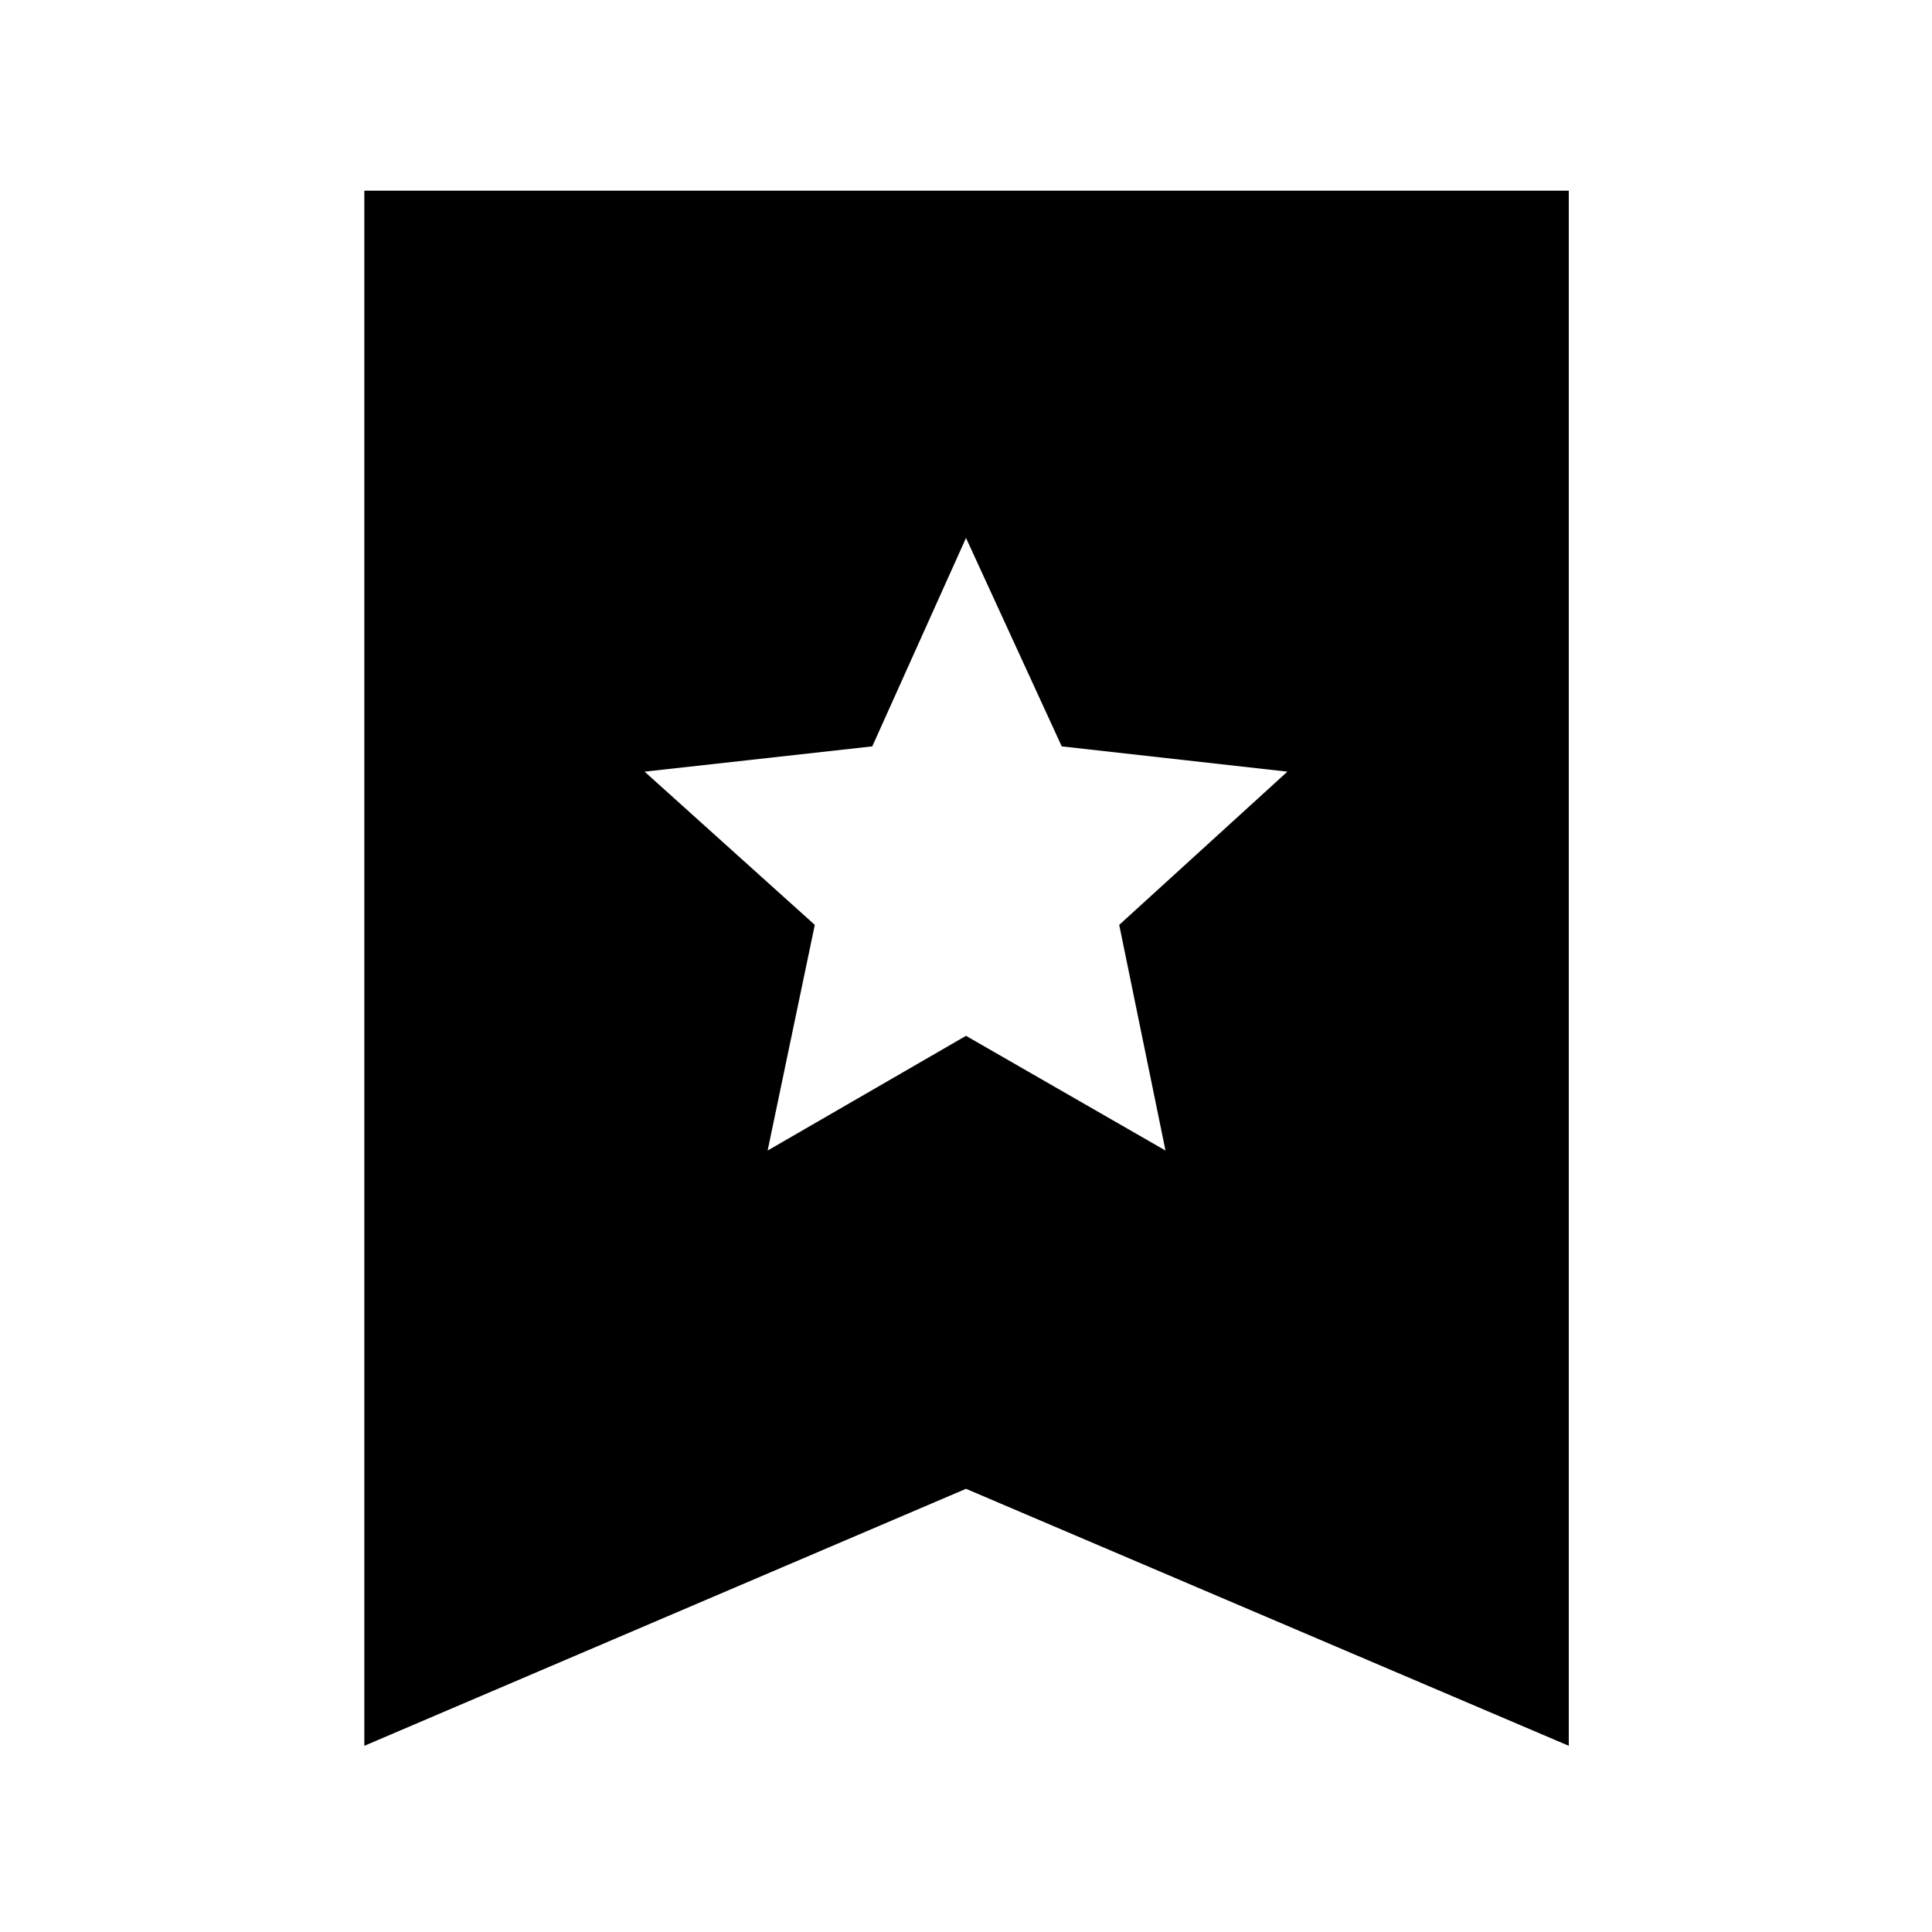 <svg xmlns="http://www.w3.org/2000/svg" height="48" viewBox="0 -960 960 960" width="48"><path d="m381.43-388.3 98.57-57 99.13 57-23-112.13 83.57-76.14-112.13-12.56L480-692.7l-46.57 103.57-113.13 12.56 84.57 76.14-23.44 112.13ZM181.04-92.52v-772.74h598.48v772.74L480-220.22 181.04-92.52Z"/></svg>